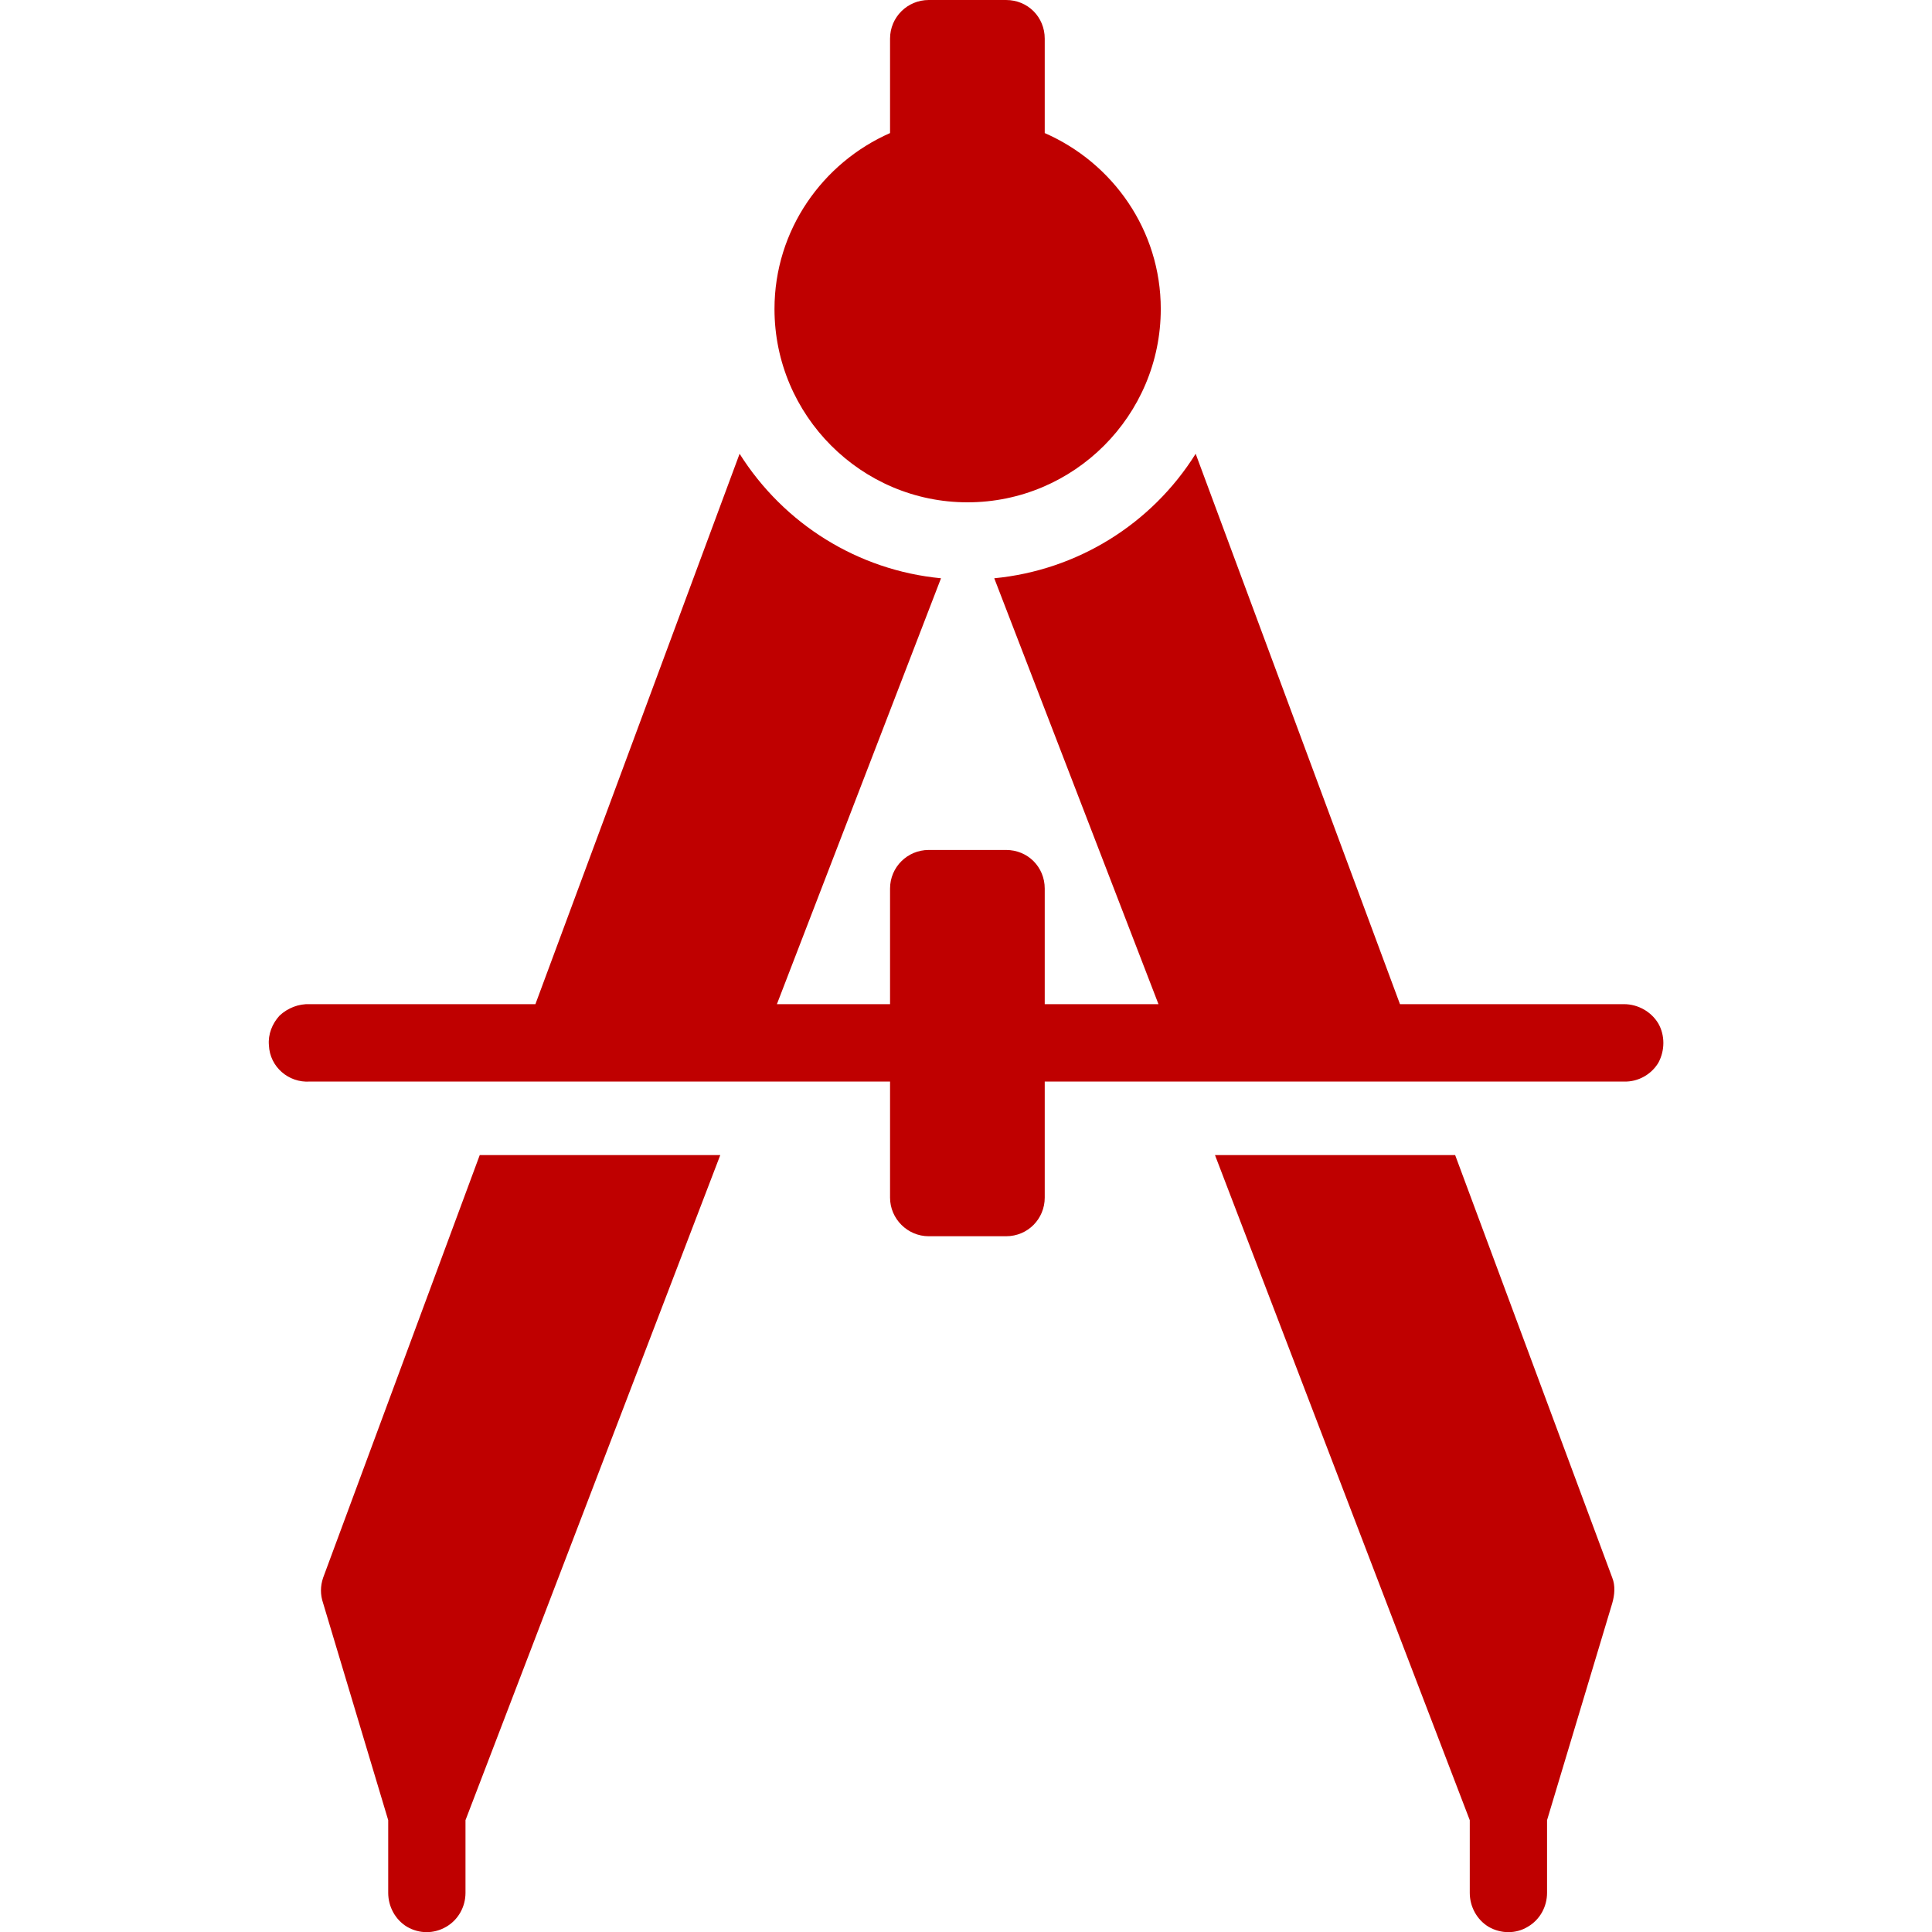 
<svg xmlns="http://www.w3.org/2000/svg" xmlns:xlink="http://www.w3.org/1999/xlink" width="16px" height="16px" viewBox="0 0 16 16" version="1.1">
<g id="surface1">
<path style=" stroke:none;fill-rule:nonzero;fill:#bf0000;fill-opacity:1;" d="M 7.691 0 C 7.516 0 7.371 0.141 7.371 0.32 L 7.371 1.102 C 6.812 1.348 6.414 1.906 6.414 2.559 C 6.414 3.441 7.133 4.16 8.012 4.16 C 8.895 4.16 9.613 3.441 9.613 2.559 C 9.613 1.906 9.215 1.348 8.652 1.102 L 8.652 0.32 C 8.652 0.141 8.512 0 8.332 0 Z M 6.125 3.758 L 4.434 8.316 L 2.566 8.316 C 2.473 8.312 2.383 8.348 2.316 8.41 C 2.254 8.477 2.219 8.566 2.227 8.656 C 2.234 8.836 2.391 8.969 2.566 8.957 L 7.371 8.957 L 7.371 9.918 C 7.371 10.094 7.516 10.238 7.691 10.238 L 8.332 10.238 C 8.512 10.238 8.652 10.094 8.652 9.918 L 8.652 8.957 L 13.449 8.957 C 13.566 8.961 13.676 8.898 13.734 8.801 C 13.789 8.699 13.789 8.574 13.734 8.477 C 13.676 8.379 13.566 8.316 13.449 8.316 L 11.594 8.316 L 9.902 3.758 C 9.535 4.344 8.918 4.723 8.234 4.789 L 9.594 8.316 L 8.652 8.316 L 8.652 7.359 C 8.652 7.18 8.512 7.039 8.332 7.039 L 7.691 7.039 C 7.516 7.039 7.371 7.18 7.371 7.359 L 7.371 8.316 L 6.434 8.316 L 7.793 4.789 C 7.105 4.723 6.492 4.34 6.125 3.758 Z M 3.973 9.566 L 2.676 13.066 C 2.652 13.137 2.652 13.207 2.676 13.277 L 3.215 15.074 L 3.215 15.676 C 3.215 15.789 3.273 15.898 3.371 15.957 C 3.473 16.016 3.594 16.016 3.695 15.957 C 3.797 15.898 3.855 15.789 3.855 15.676 L 3.855 15.074 L 5.965 9.566 Z M 10.062 9.566 L 12.172 15.074 L 12.172 15.676 C 12.172 15.789 12.23 15.898 12.328 15.957 C 12.43 16.016 12.555 16.016 12.652 15.957 C 12.754 15.898 12.812 15.789 12.812 15.676 L 12.812 15.074 L 13.352 13.277 C 13.371 13.211 13.379 13.133 13.352 13.066 L 12.051 9.566 Z M 10.062 9.566 "/>
</g>
</svg>
